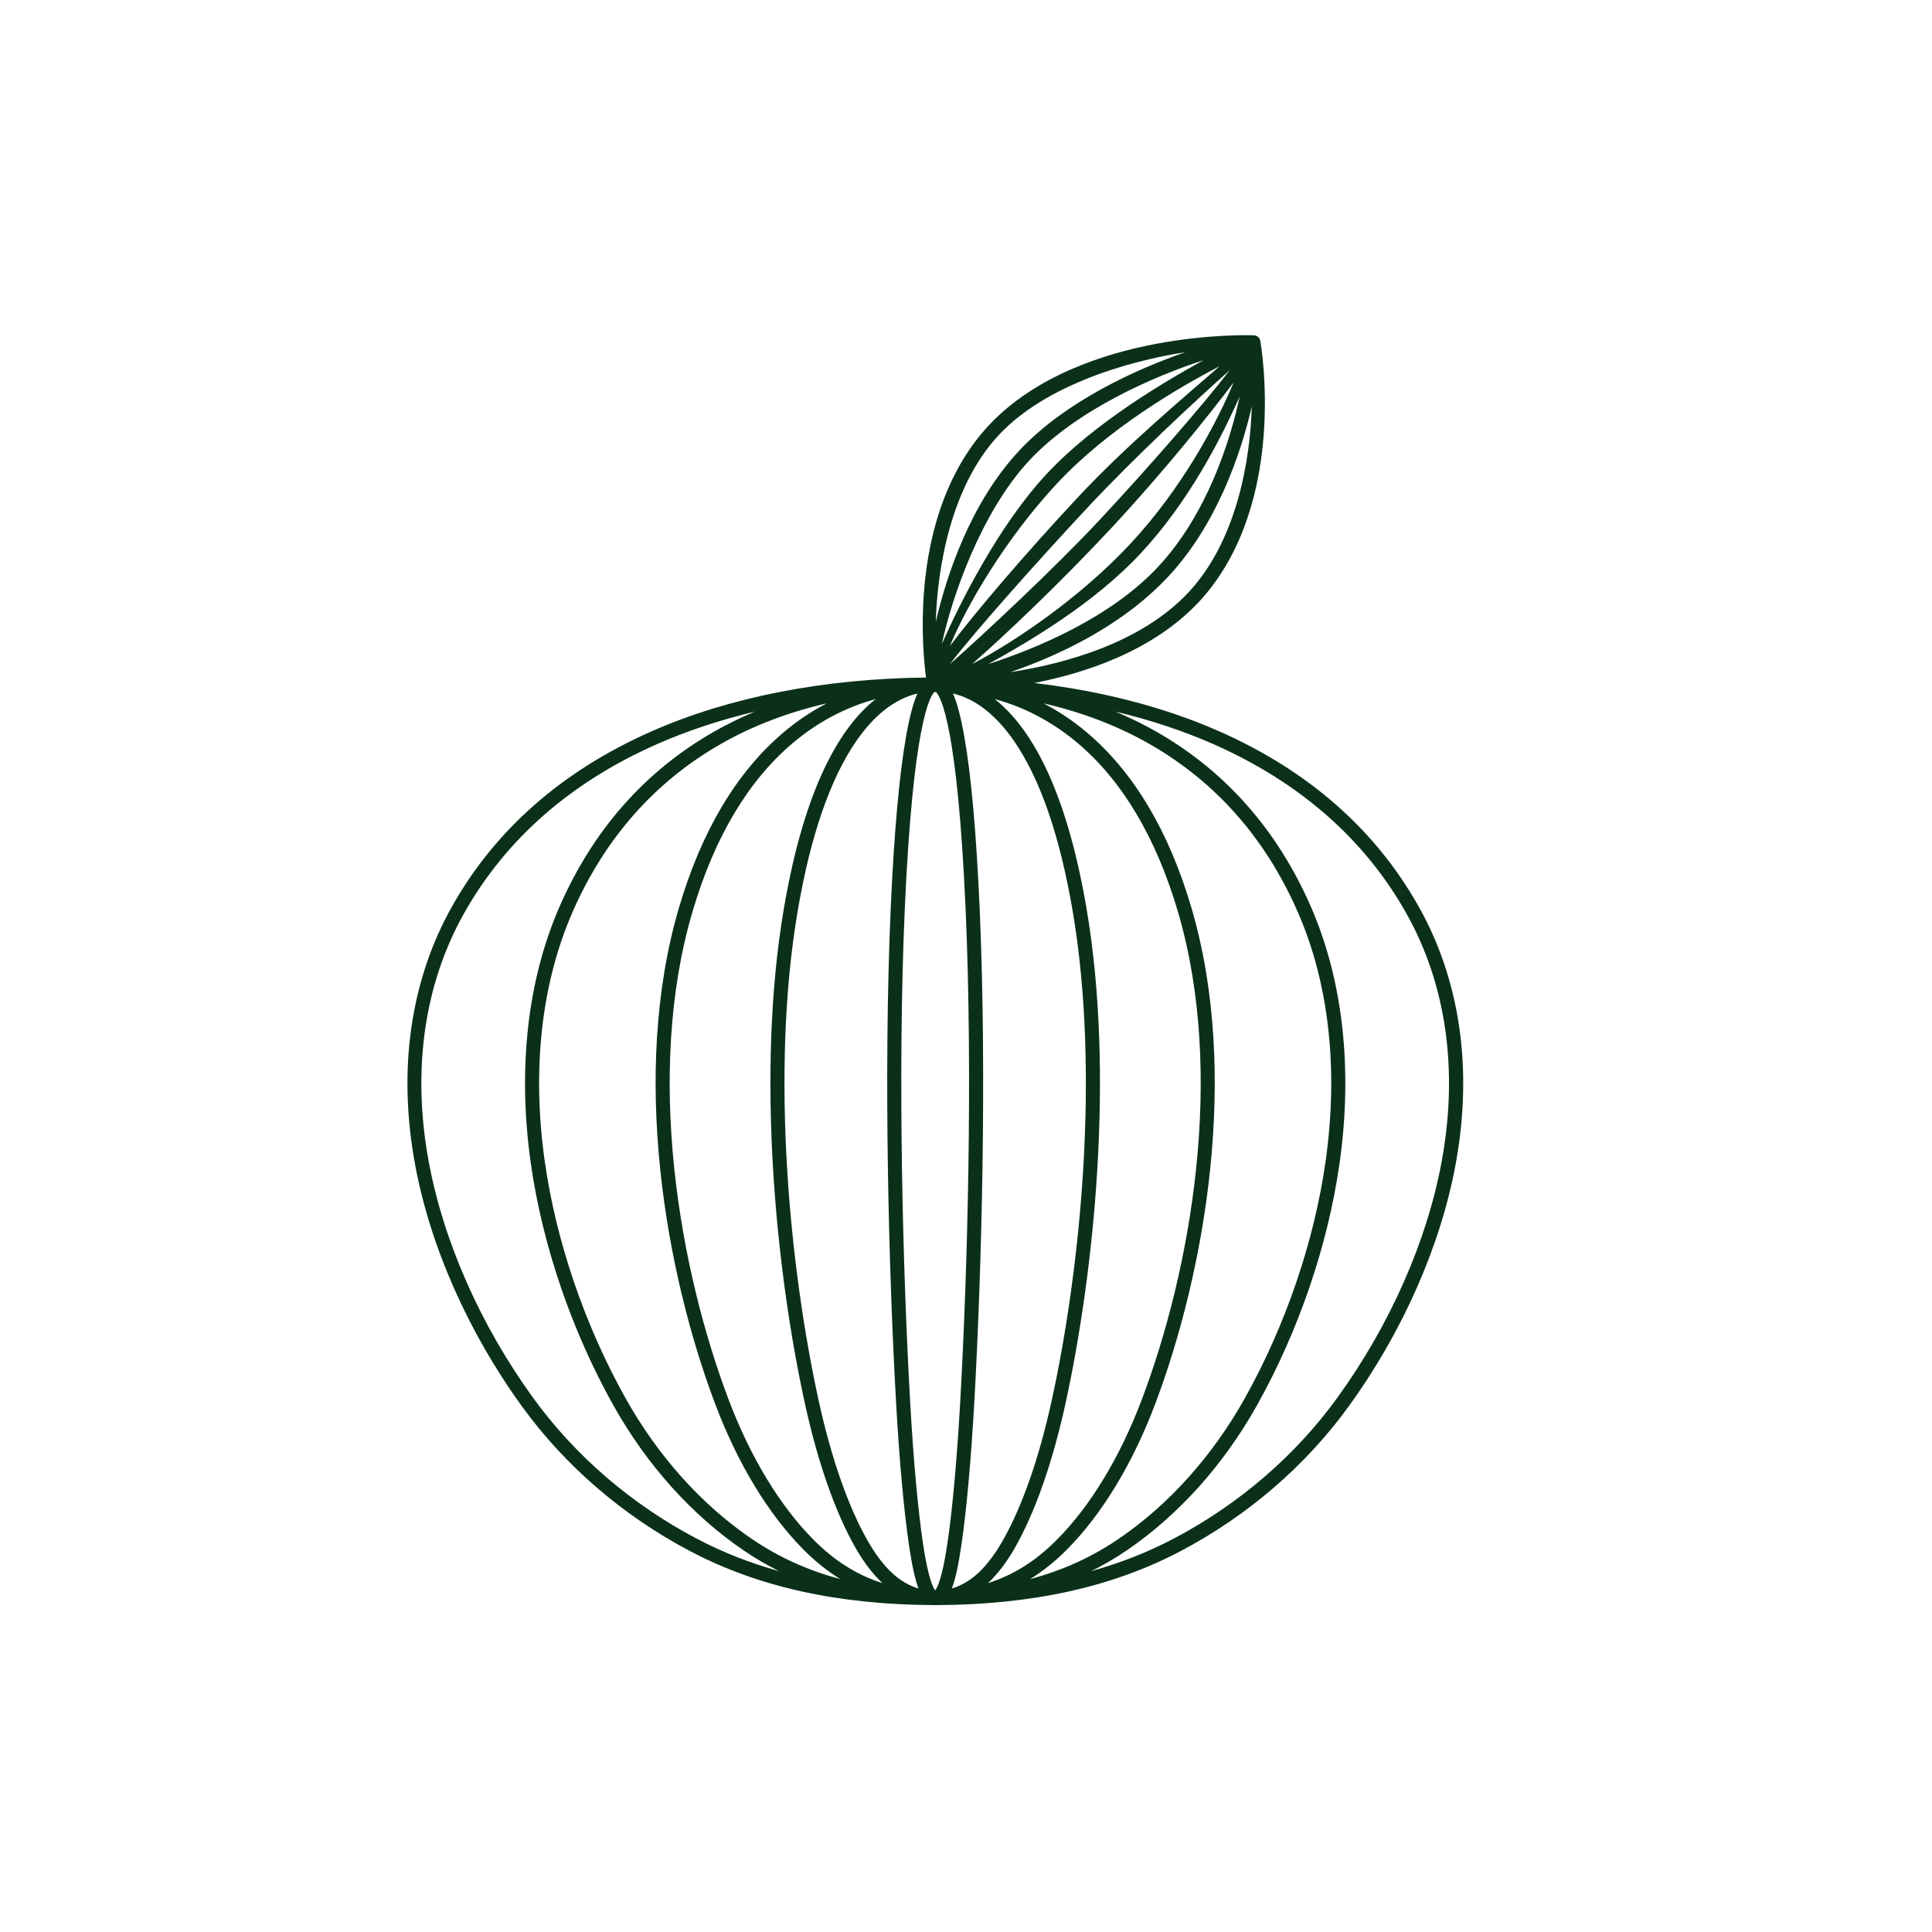 <svg width="100" height="100" viewBox="0 0 100 100" fill="none" xmlns="http://www.w3.org/2000/svg">
<path d="M73.419 46.902C71.177 42.926 67.702 39.878 63.089 37.845C60.278 36.605 57.033 35.765 53.529 35.352C56.122 34.851 59.669 33.715 62.063 31.145C63.986 29.08 65.144 26.088 65.41 22.495C65.61 19.797 65.249 17.735 65.233 17.649V17.646C65.233 17.641 65.23 17.635 65.229 17.63C65.227 17.622 65.225 17.613 65.222 17.604C65.221 17.601 65.221 17.597 65.22 17.594C65.22 17.593 65.219 17.591 65.218 17.59V17.587C65.218 17.585 65.216 17.584 65.216 17.583V17.578C65.213 17.573 65.21 17.569 65.208 17.564C65.205 17.556 65.201 17.548 65.197 17.541C65.195 17.538 65.194 17.534 65.192 17.531C65.192 17.529 65.19 17.528 65.189 17.526C65.189 17.525 65.188 17.524 65.187 17.523C65.187 17.523 65.186 17.522 65.186 17.521C65.186 17.52 65.185 17.519 65.184 17.518C65.18 17.511 65.176 17.507 65.172 17.501C65.169 17.497 65.166 17.492 65.163 17.488C65.161 17.485 65.159 17.484 65.158 17.482C65.156 17.48 65.155 17.477 65.153 17.475L65.149 17.471C65.149 17.471 65.147 17.469 65.147 17.468C65.147 17.467 65.145 17.466 65.144 17.465L65.141 17.462C65.136 17.457 65.13 17.453 65.125 17.448C65.119 17.443 65.113 17.436 65.107 17.431L65.102 17.426C65.101 17.425 65.099 17.424 65.098 17.423C65.097 17.423 65.096 17.421 65.094 17.42C65.093 17.42 65.091 17.418 65.089 17.418C65.088 17.418 65.087 17.416 65.085 17.415C65.081 17.411 65.077 17.41 65.072 17.407C65.072 17.407 65.07 17.407 65.069 17.406C65.061 17.402 65.054 17.397 65.047 17.393C65.044 17.391 65.04 17.39 65.036 17.387C65.034 17.387 65.033 17.385 65.031 17.385C65.03 17.385 65.029 17.385 65.028 17.384C65.027 17.384 65.026 17.383 65.025 17.382C65.025 17.382 65.023 17.382 65.022 17.381C65.015 17.378 65.009 17.377 65.003 17.375C64.996 17.373 64.989 17.37 64.982 17.368C64.979 17.368 64.976 17.366 64.973 17.365H64.971C64.969 17.365 64.968 17.363 64.966 17.363H64.964C64.962 17.363 64.961 17.363 64.959 17.363H64.956L64.936 17.359L64.914 17.356C64.91 17.356 64.907 17.355 64.903 17.355H64.89C64.755 17.35 62.572 17.28 59.802 17.804C57.202 18.296 53.593 19.428 51.167 22.031C49.245 24.096 48.087 27.087 47.821 30.681C47.673 32.668 47.83 34.307 47.93 35.07C42.65 35.123 37.748 36.08 33.73 37.852C29.117 39.885 25.642 42.932 23.401 46.909C21.244 50.737 20.579 55.351 21.48 60.252C22.259 64.489 24.226 68.943 27.017 72.794C29.25 75.875 32.26 78.467 35.722 80.288C39.252 82.146 43.383 83.059 48.353 83.08H48.395C48.401 83.08 48.406 83.079 48.412 83.078C48.419 83.078 48.424 83.08 48.43 83.08H48.472C53.441 83.059 57.573 82.146 61.103 80.288C64.564 78.467 67.575 75.875 69.808 72.794C72.599 68.943 74.565 64.489 75.345 60.252C76.246 55.351 75.582 50.737 73.424 46.909L73.419 46.902ZM48.405 82.316C48.306 82.195 48.045 81.719 47.775 79.904C47.51 78.119 47.28 75.576 47.109 72.551C46.729 65.82 46.455 55.598 46.829 47.097C47.249 37.54 48.123 36.051 48.362 35.821C48.382 35.821 48.411 35.822 48.45 35.823C48.693 36.06 49.561 37.57 49.981 47.097C50.355 55.599 50.081 65.821 49.701 72.551C49.53 75.576 49.3 78.119 49.035 79.904C48.767 81.719 48.505 82.195 48.405 82.316ZM46.899 38.116C46.541 40.132 46.274 43.144 46.101 47.066C45.726 55.595 46 65.845 46.381 72.594C46.553 75.641 46.786 78.205 47.054 80.013C47.203 81.015 47.357 81.731 47.541 82.219C46.554 81.931 45.708 81.138 44.927 79.777C43.914 78.013 43.031 75.495 42.374 72.495C40.905 65.788 39.849 55.607 41.29 47.143C41.947 43.288 42.96 40.343 44.302 38.385C45.246 37.009 46.313 36.176 47.484 35.896C47.264 36.393 47.074 37.122 46.898 38.116H46.899ZM49.269 82.218C49.453 81.73 49.608 81.013 49.756 80.011C50.024 78.205 50.256 75.64 50.429 72.593C50.81 65.844 51.084 55.594 50.709 47.065C50.536 43.143 50.269 40.131 49.911 38.115C49.735 37.121 49.545 36.392 49.325 35.895C50.496 36.175 51.563 37.008 52.507 38.384C53.849 40.342 54.862 43.288 55.519 47.142C56.96 55.606 55.905 65.787 54.435 72.494C53.778 75.494 52.896 78.013 51.882 79.776C51.101 81.136 50.255 81.93 49.267 82.218H49.269ZM57.503 27.353C60.164 24.496 62.509 21.576 63.854 19.792C62.978 21.901 61.181 25.277 58.513 28.141C55.859 30.991 52.419 33.282 50.312 34.375C52.014 32.883 54.884 30.163 57.503 27.353ZM49.166 34.375C50.511 32.617 53.84 28.903 56.252 26.314C58.677 23.709 61.968 20.651 63.646 19.167C62.301 20.926 59.38 24.268 56.969 26.856C54.542 29.46 50.844 32.891 49.166 34.375ZM55.719 25.817C53.057 28.674 50.511 31.654 49.166 33.438C50.042 31.328 52.04 27.893 54.708 25.029C57.362 22.179 61.02 20.051 63.125 18.958C61.423 20.45 58.336 23.005 55.719 25.817ZM40.573 47.02C39.113 55.587 40.179 65.877 41.662 72.65C42.335 75.722 43.246 78.311 44.296 80.14C44.723 80.883 45.181 81.481 45.674 81.941C44.361 81.527 43.197 80.792 42.114 79.702C40.367 77.943 38.846 75.432 37.713 72.444C35.182 65.759 33.361 55.614 35.845 47.184C36.975 43.348 38.722 40.411 41.038 38.457C42.331 37.367 43.765 36.608 45.324 36.185C43.536 37.596 41.659 40.649 40.574 47.02H40.573ZM52.515 80.14C53.565 78.311 54.476 75.722 55.149 72.65C56.632 65.877 57.698 55.587 56.238 47.02C55.153 40.649 53.276 37.596 51.488 36.185C53.048 36.608 54.482 37.367 55.774 38.457C58.089 40.411 59.837 43.348 60.968 47.184C63.45 55.614 61.63 65.759 59.099 72.444C57.968 75.432 56.446 77.942 54.698 79.702C53.615 80.793 52.451 81.528 51.138 81.941C51.632 81.482 52.089 80.883 52.517 80.14H52.515ZM59.047 28.637C61.547 25.953 63.225 22.651 64.166 20.521C63.653 22.933 62.437 26.659 59.948 29.333C57.478 31.985 53.612 33.58 51.146 34.375C53.261 33.208 56.617 31.246 59.047 28.637ZM54.174 24.532C51.674 27.217 49.691 31.203 48.75 33.333C49.263 30.921 50.783 26.51 53.274 23.836C55.744 21.184 59.826 19.441 62.291 18.646C60.176 19.812 56.604 21.924 54.174 24.532ZM40.566 37.9C38.139 39.948 36.314 43.002 35.144 46.978C32.61 55.58 34.457 65.906 37.03 72.701C38.198 75.784 39.777 78.382 41.596 80.215C42.195 80.818 42.827 81.323 43.495 81.733C41.824 81.288 40.305 80.601 38.916 79.656C36.323 77.892 34.066 75.38 32.391 72.394C30.277 68.624 28.787 64.268 28.199 60.127C27.523 55.378 28.017 50.918 29.626 47.227C31.298 43.395 33.891 40.457 37.332 38.496C38.973 37.56 40.814 36.861 42.791 36.406C41.996 36.82 41.25 37.321 40.565 37.9H40.566ZM55.214 80.216C57.033 78.383 58.612 75.785 59.78 72.702C62.353 65.907 64.2 55.581 61.666 46.979C60.496 43.003 58.671 39.949 56.244 37.901C55.559 37.322 54.812 36.821 54.017 36.407C55.995 36.862 57.835 37.562 59.477 38.497C62.92 40.458 65.512 43.396 67.183 47.228C68.793 50.919 69.286 55.38 68.61 60.128C68.021 64.269 66.532 68.625 64.419 72.395C62.744 75.381 60.487 77.893 57.892 79.657C56.504 80.602 54.986 81.29 53.314 81.734C53.983 81.324 54.615 80.819 55.213 80.216H55.214ZM61.528 30.648C59.093 33.263 55.169 34.347 52.291 34.792C54.762 33.938 58.063 32.426 60.481 29.83C62.974 27.153 64.227 23.499 64.791 21.042C64.714 23.806 64.019 27.975 61.528 30.648ZM51.693 22.522C54.128 19.906 58.477 18.674 61.354 18.229C58.883 19.083 55.158 20.744 52.74 23.34C50.25 26.014 49.003 29.731 48.437 32.188C48.515 29.422 49.207 25.19 51.693 22.522ZM36.053 79.635C32.689 77.866 29.767 75.349 27.599 72.358C24.87 68.594 22.949 64.245 22.188 60.112C21.319 55.382 21.954 50.938 24.027 47.26C26.189 43.424 29.55 40.481 34.015 38.513C35.574 37.825 37.272 37.265 39.074 36.833C38.345 37.14 37.642 37.481 36.973 37.862C33.39 39.903 30.695 42.956 28.958 46.935C27.295 50.75 26.782 55.348 27.477 60.23C28.079 64.458 29.598 68.904 31.755 72.751C33.485 75.836 35.82 78.432 38.507 80.26C39.092 80.658 39.699 81.01 40.328 81.323C38.804 80.897 37.382 80.337 36.053 79.636V79.635ZM74.622 60.112C73.861 64.245 71.94 68.594 69.211 72.358C67.044 75.349 64.12 77.866 60.757 79.635C59.427 80.335 58.006 80.895 56.482 81.322C57.111 81.009 57.719 80.657 58.303 80.259C60.989 78.432 63.325 75.835 65.055 72.75C67.212 68.904 68.731 64.457 69.333 60.229C70.028 55.347 69.516 50.749 67.852 46.934C66.117 42.954 63.42 39.902 59.837 37.861C59.167 37.48 58.464 37.139 57.736 36.832C59.539 37.264 61.236 37.825 62.795 38.511C67.26 40.48 70.621 43.423 72.783 47.259C74.856 50.936 75.492 55.381 74.622 60.111V60.112Z" fill="#0B301A"/>
</svg>
